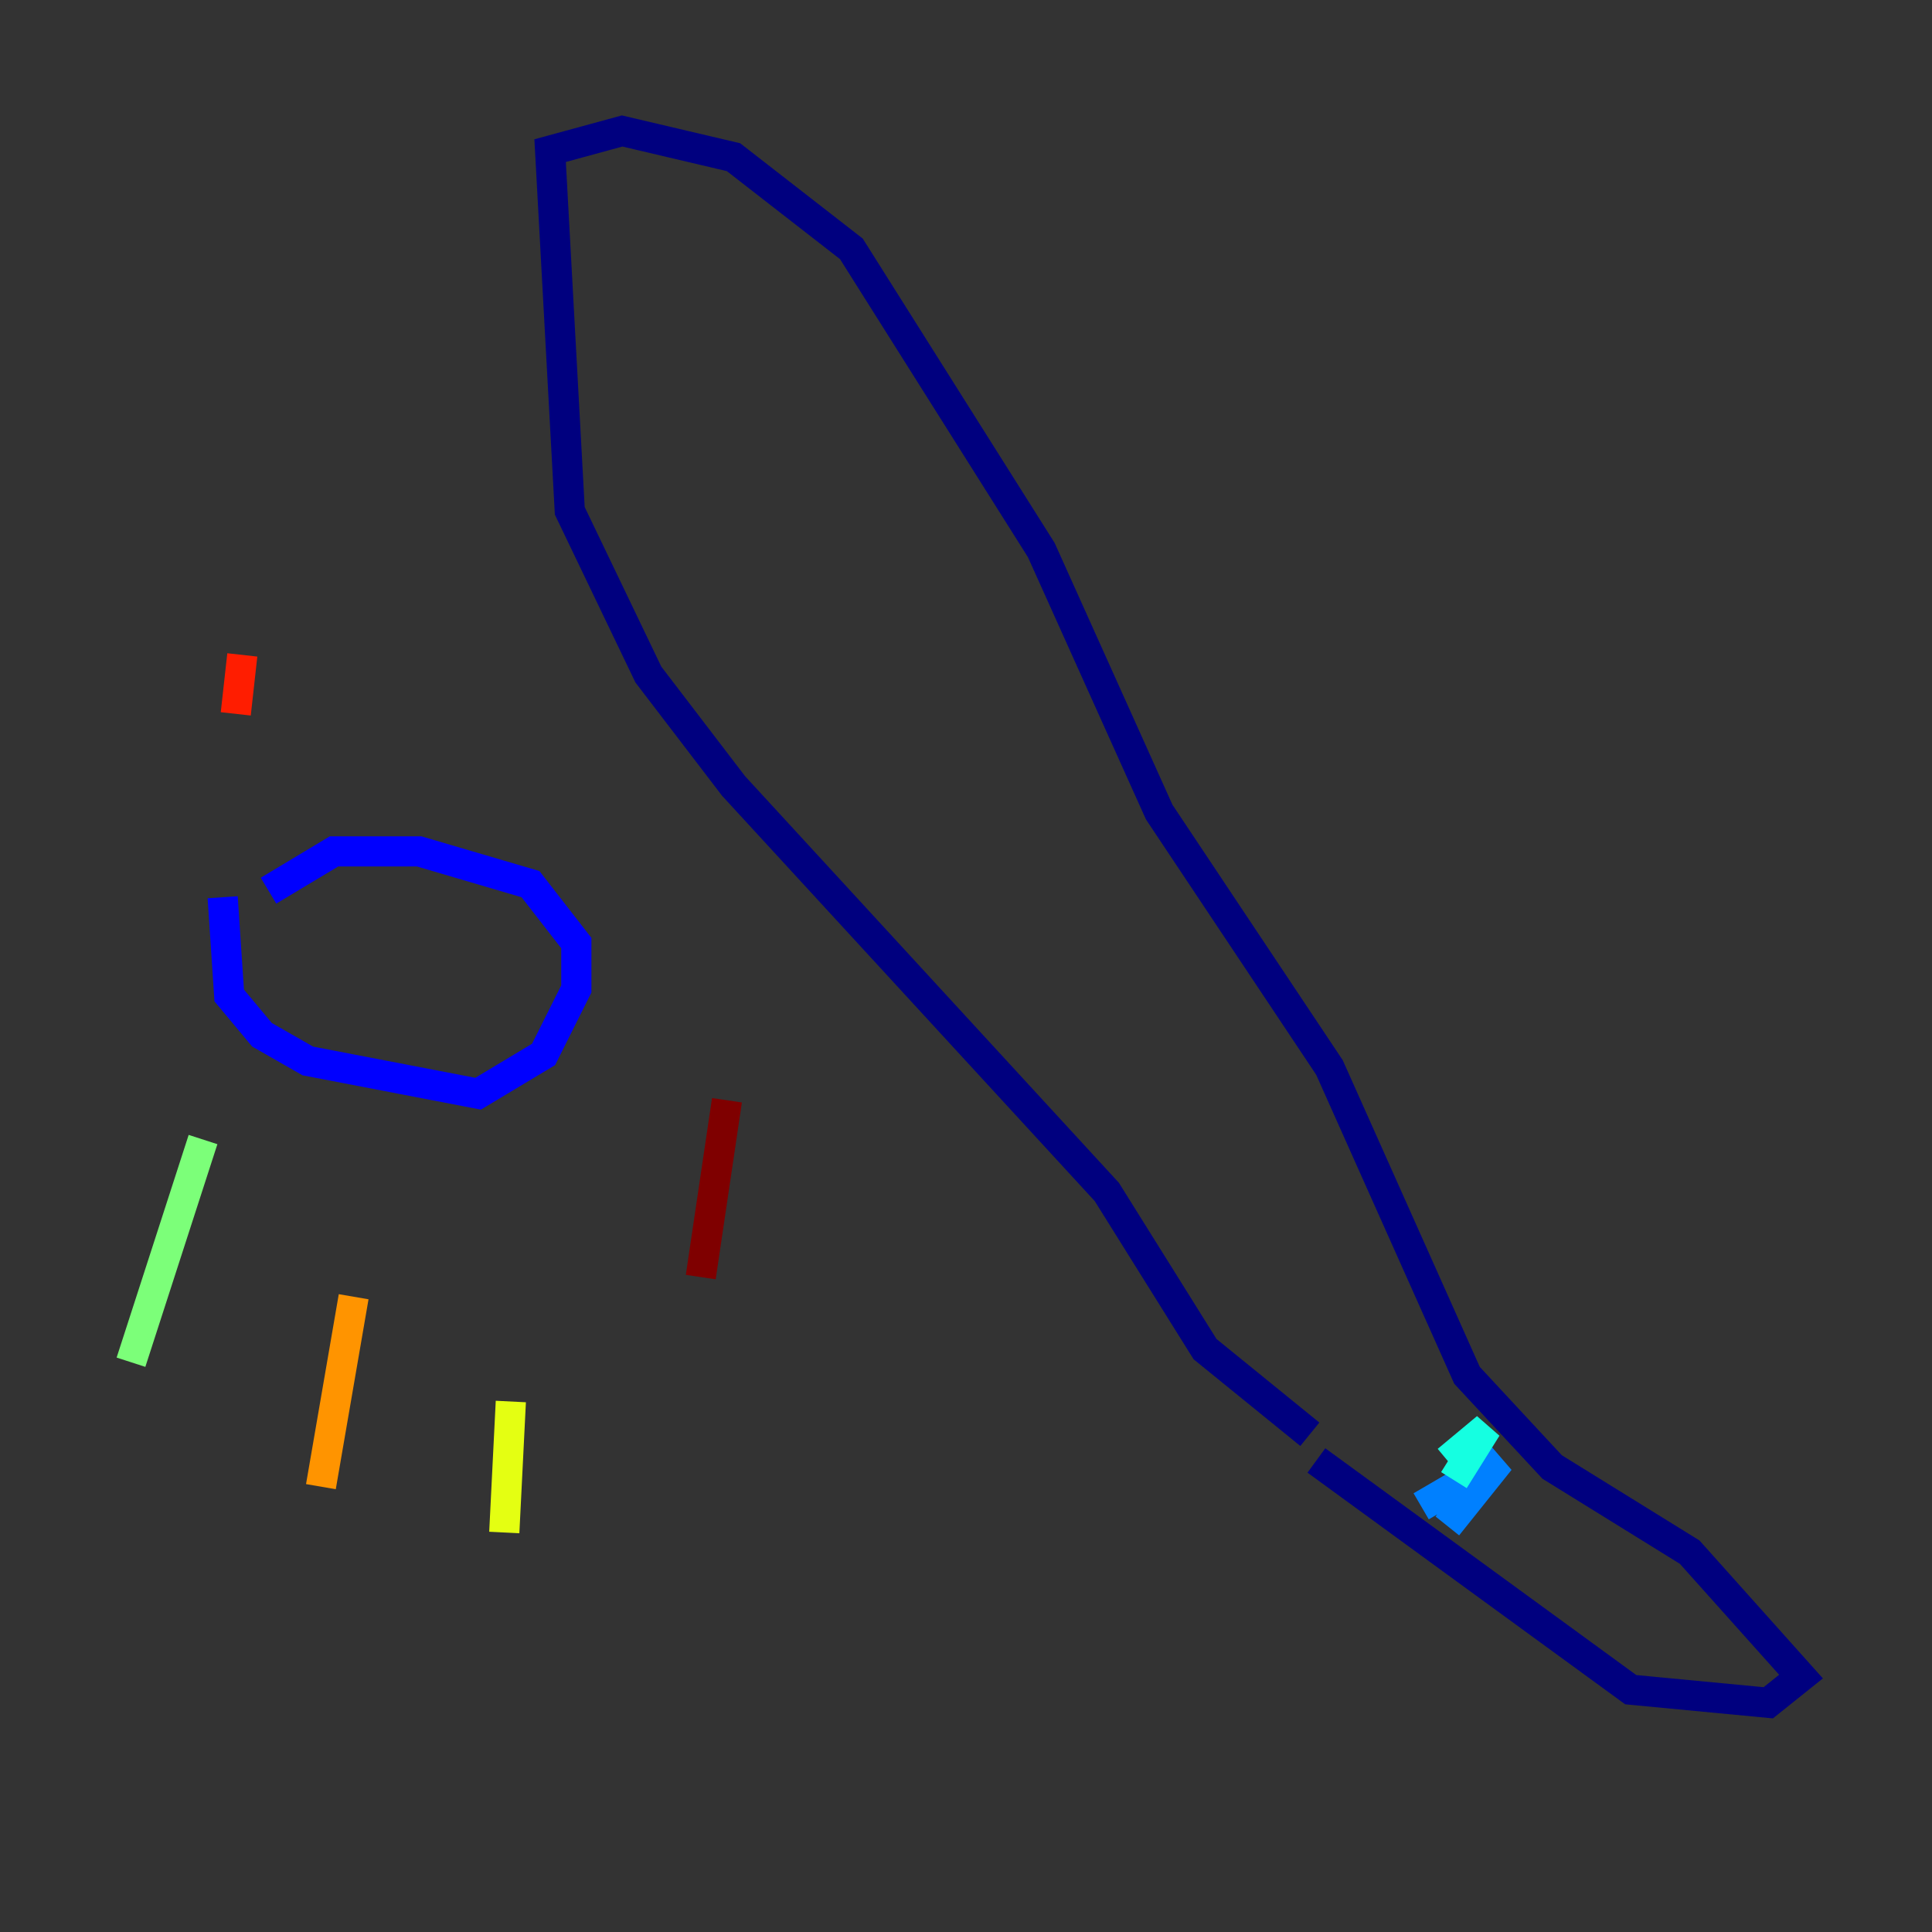 <?xml version="1.0" encoding="utf-8" ?>
<svg baseProfile="tiny" height="128" version="1.2" viewBox="0,0,128,128" width="128" xmlns="http://www.w3.org/2000/svg" xmlns:ev="http://www.w3.org/2001/xml-events" xmlns:xlink="http://www.w3.org/1999/xlink"><rect x="0" y="0" width="128" height="128" fill="#333333" stroke="none"/><defs /><polyline fill="none" points="86.78,95.024 79.837,89.383 73.329,78.969 48.597,52.068 42.956,44.691 37.749,33.844 36.447,9.98 41.22,8.678 48.597,10.414 56.407,16.488 68.99,36.447 76.8,53.803 88.081,70.725 97.193,91.119 102.834,97.193 111.946,102.834 119.322,111.078 117.153,112.814 108.041,111.946 87.214,96.759" stroke="#00007f" stroke-width="2" /><polyline fill="none" points="14.752,59.444 15.186,65.953 17.356,68.556 20.393,70.291 31.675,72.461 36.014,69.858 38.183,65.519 38.183,62.481 35.146,58.576 27.77,56.407 22.129,56.407 17.79,59.01" stroke="#0000ff" stroke-width="2" /><polyline fill="none" points="95.891,101.098 99.363,96.759 94.156,99.797" stroke="#0080ff" stroke-width="2" /><polyline fill="none" points="95.891,96.759 98.495,94.59 96.325,98.061" stroke="#15ffe1" stroke-width="2" /><polyline fill="none" points="13.451,75.498 8.678,90.251" stroke="#7cff79" stroke-width="2" /><polyline fill="none" points="33.844,92.854 33.41,101.532" stroke="#e4ff12" stroke-width="2" /><polyline fill="none" points="23.43,85.912 21.261,98.495" stroke="#ff9400" stroke-width="2" /><polyline fill="none" points="16.054,43.39 15.62,47.295" stroke="#ff1d00" stroke-width="2" /><polyline fill="none" points="48.163,72.895 46.427,84.61" stroke="#7f0000" stroke-width="2" /></svg>